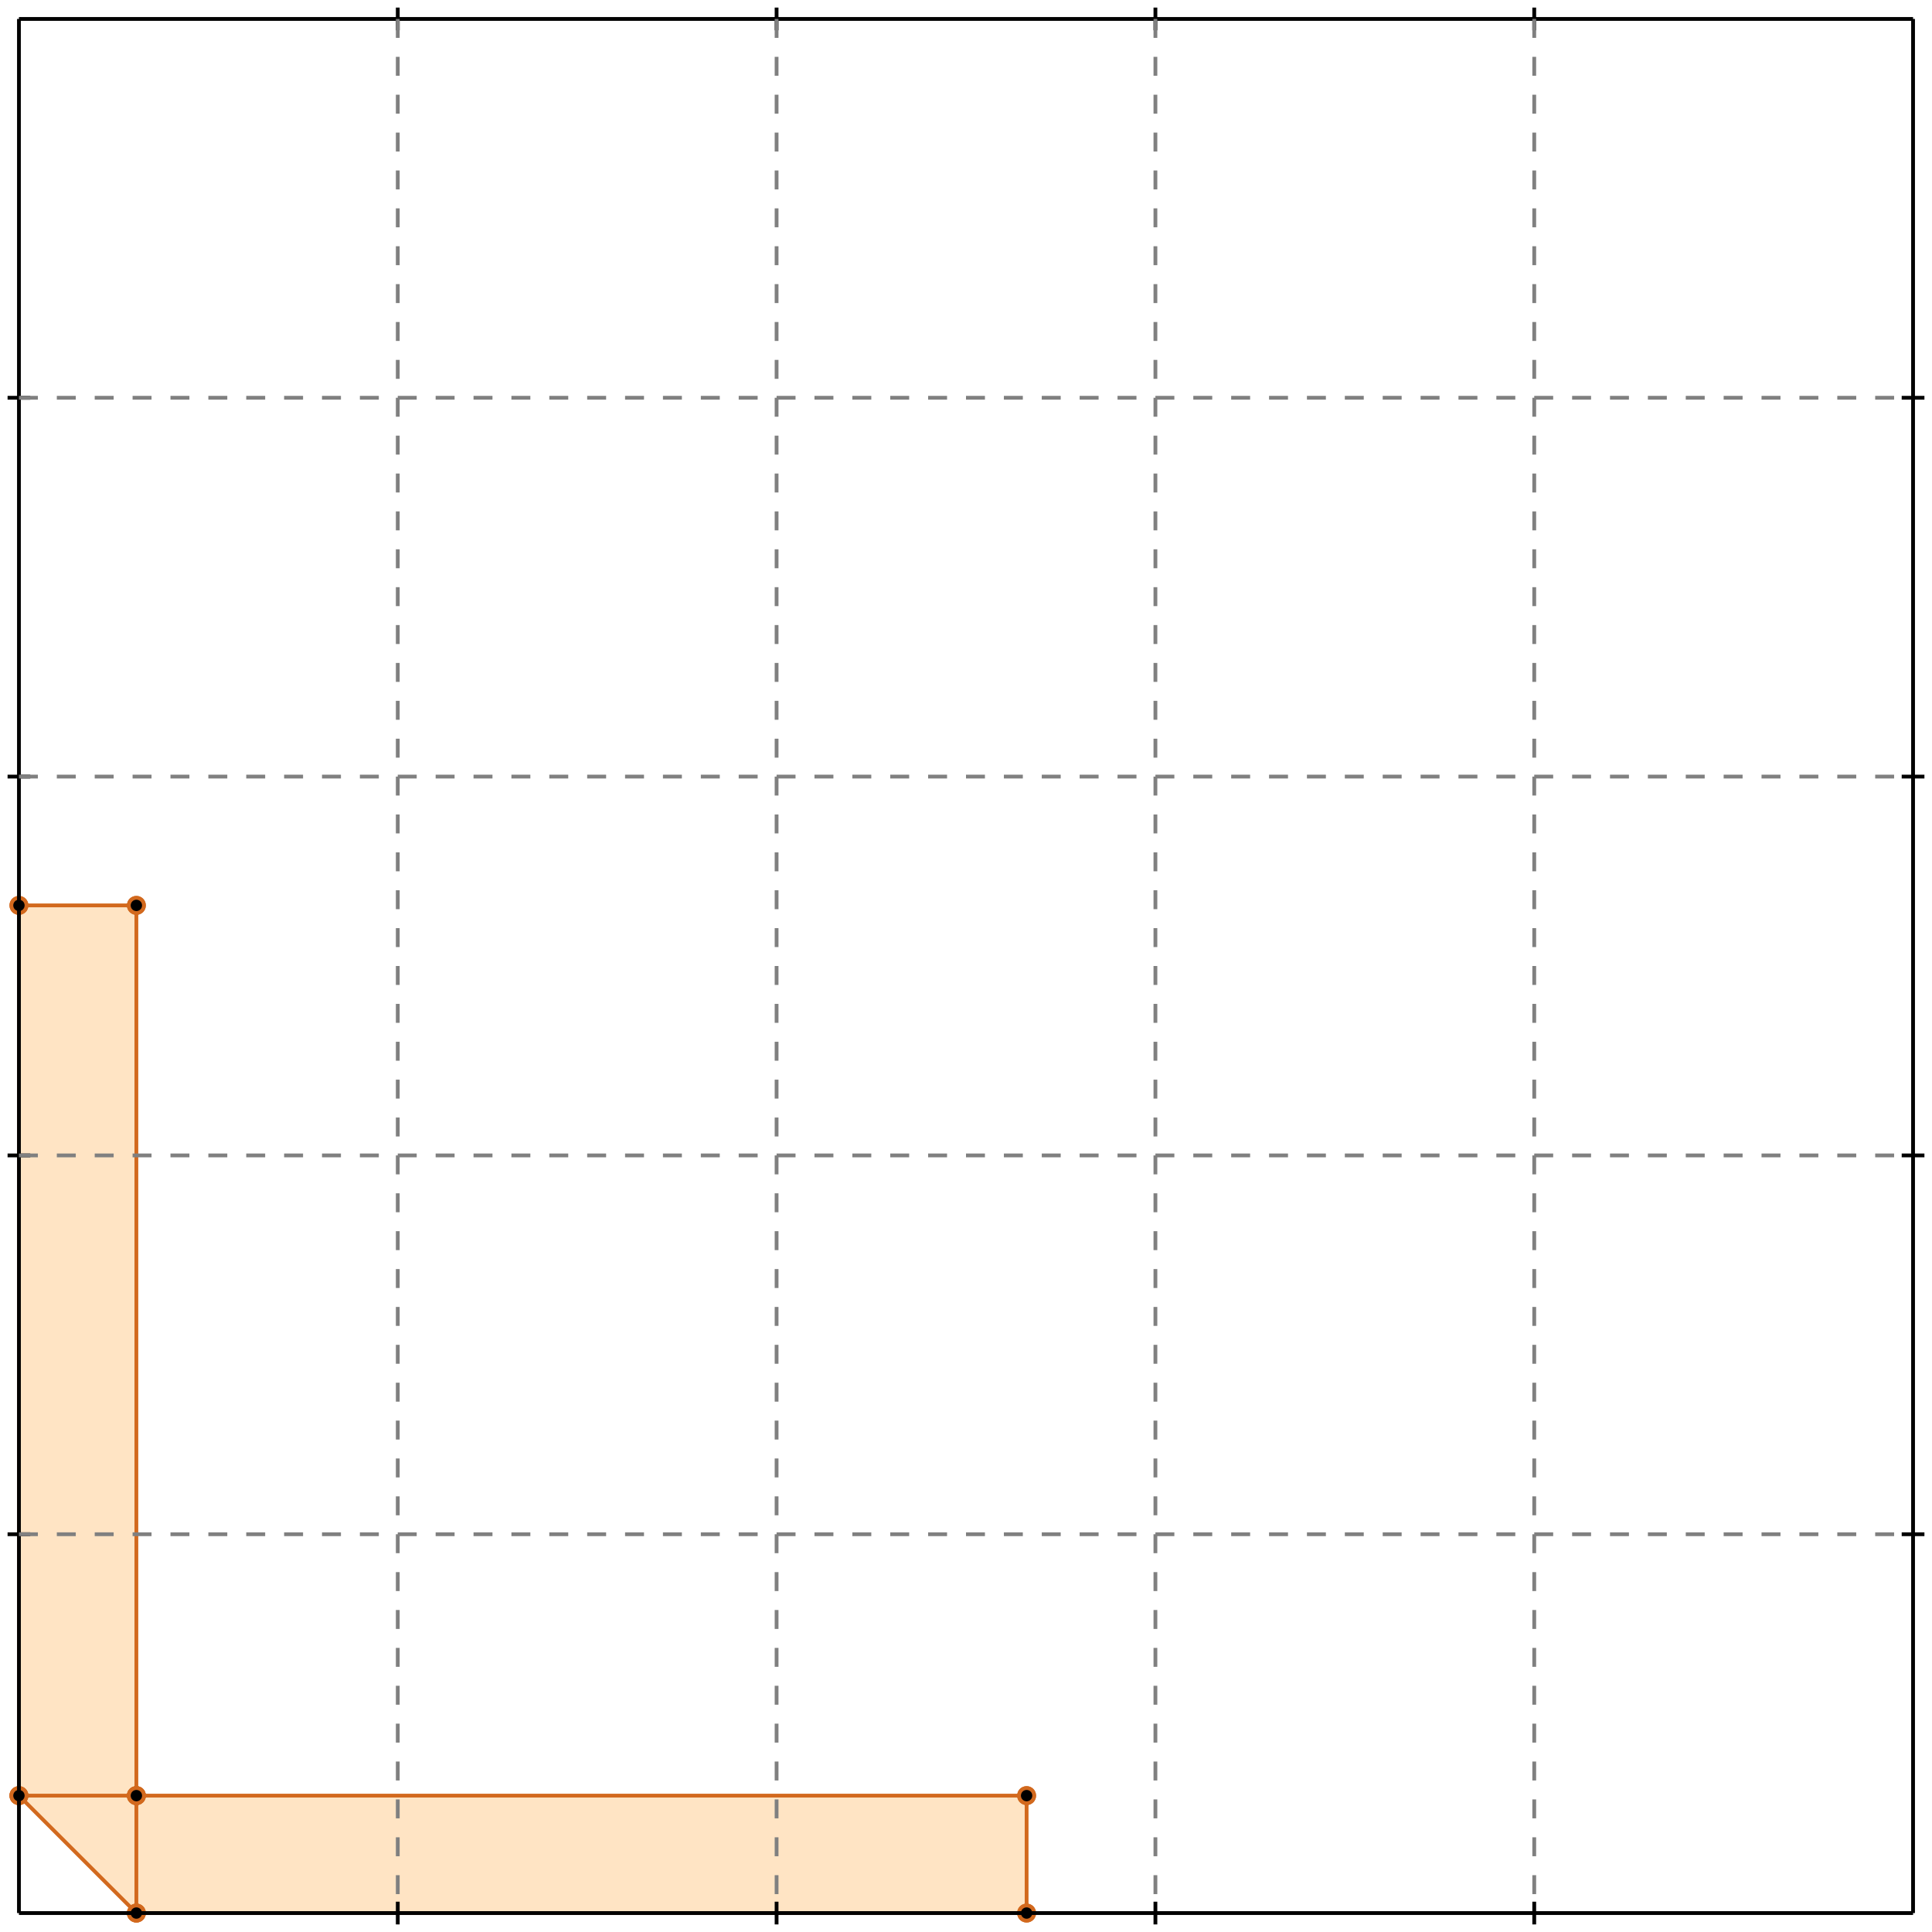 <?xml version="1.0" standalone="no"?>
<!DOCTYPE svg PUBLIC "-//W3C//DTD SVG 1.1//EN" 
  "http://www.w3.org/Graphics/SVG/1.1/DTD/svg11.dtd">
<svg width="510" height="510" version="1.1" id="toplevel"
    xmlns="http://www.w3.org/2000/svg"
    xmlns:xlink="http://www.w3.org/1999/xlink">
  <polygon points="36,505 271,505 271,474 36,474 36,239 5,239 5,474"
           fill="bisque"/>
  <g stroke="chocolate" stroke-width="1">
    <line x1="36" y1="474" x2="271" y2="474"/>
    <circle cx="36" cy="474" r="2"/>
    <circle cx="271" cy="474" r="2"/>
  </g>
  <g stroke="chocolate" stroke-width="1">
    <line x1="5" y1="474" x2="36" y2="474"/>
    <circle cx="5" cy="474" r="2"/>
    <circle cx="36" cy="474" r="2"/>
  </g>
  <g stroke="chocolate" stroke-width="1">
    <line x1="36" y1="474" x2="36" y2="239"/>
    <circle cx="36" cy="474" r="2"/>
    <circle cx="36" cy="239" r="2"/>
  </g>
  <g stroke="chocolate" stroke-width="1">
    <line x1="36" y1="505" x2="36" y2="474"/>
    <circle cx="36" cy="505" r="2"/>
    <circle cx="36" cy="474" r="2"/>
  </g>
  <g stroke="chocolate" stroke-width="1">
    <line x1="5" y1="239" x2="36" y2="239"/>
    <circle cx="5" cy="239" r="2"/>
    <circle cx="36" cy="239" r="2"/>
  </g>
  <g stroke="chocolate" stroke-width="1">
    <line x1="36" y1="505" x2="5" y2="474"/>
    <circle cx="36" cy="505" r="2"/>
    <circle cx="5" cy="474" r="2"/>
  </g>
  <g stroke="chocolate" stroke-width="1">
    <line x1="271" y1="505" x2="271" y2="474"/>
    <circle cx="271" cy="505" r="2"/>
    <circle cx="271" cy="474" r="2"/>
  </g>
  <g stroke="chocolate" stroke-width="1">
    <line x1="5" y1="474" x2="5" y2="239"/>
    <circle cx="5" cy="474" r="2"/>
    <circle cx="5" cy="239" r="2"/>
  </g>
  <g stroke="chocolate" stroke-width="1">
    <line x1="36" y1="505" x2="271" y2="505"/>
    <circle cx="36" cy="505" r="2"/>
    <circle cx="271" cy="505" r="2"/>
  </g>
  <g stroke="black" stroke-width="1">
    <line x1="5" y1="5" x2="505" y2="5"/>
    <line x1="5" y1="5" x2="5" y2="505"/>
    <line x1="505" y1="505" x2="5" y2="505"/>
    <line x1="505" y1="505" x2="505" y2="5"/>
    <line x1="105" y1="2" x2="105" y2="8"/>
    <line x1="2" y1="105" x2="8" y2="105"/>
    <line x1="105" y1="502" x2="105" y2="508"/>
    <line x1="502" y1="105" x2="508" y2="105"/>
    <line x1="205" y1="2" x2="205" y2="8"/>
    <line x1="2" y1="205" x2="8" y2="205"/>
    <line x1="205" y1="502" x2="205" y2="508"/>
    <line x1="502" y1="205" x2="508" y2="205"/>
    <line x1="305" y1="2" x2="305" y2="8"/>
    <line x1="2" y1="305" x2="8" y2="305"/>
    <line x1="305" y1="502" x2="305" y2="508"/>
    <line x1="502" y1="305" x2="508" y2="305"/>
    <line x1="405" y1="2" x2="405" y2="8"/>
    <line x1="2" y1="405" x2="8" y2="405"/>
    <line x1="405" y1="502" x2="405" y2="508"/>
    <line x1="502" y1="405" x2="508" y2="405"/>
  </g>
  <g stroke="gray" stroke-width="1" stroke-dasharray="5,5">
    <line x1="105" y1="5" x2="105" y2="505"/>
    <line x1="5" y1="105" x2="505" y2="105"/>
    <line x1="205" y1="5" x2="205" y2="505"/>
    <line x1="5" y1="205" x2="505" y2="205"/>
    <line x1="305" y1="5" x2="305" y2="505"/>
    <line x1="5" y1="305" x2="505" y2="305"/>
    <line x1="405" y1="5" x2="405" y2="505"/>
    <line x1="5" y1="405" x2="505" y2="405"/>
  </g>
</svg>
